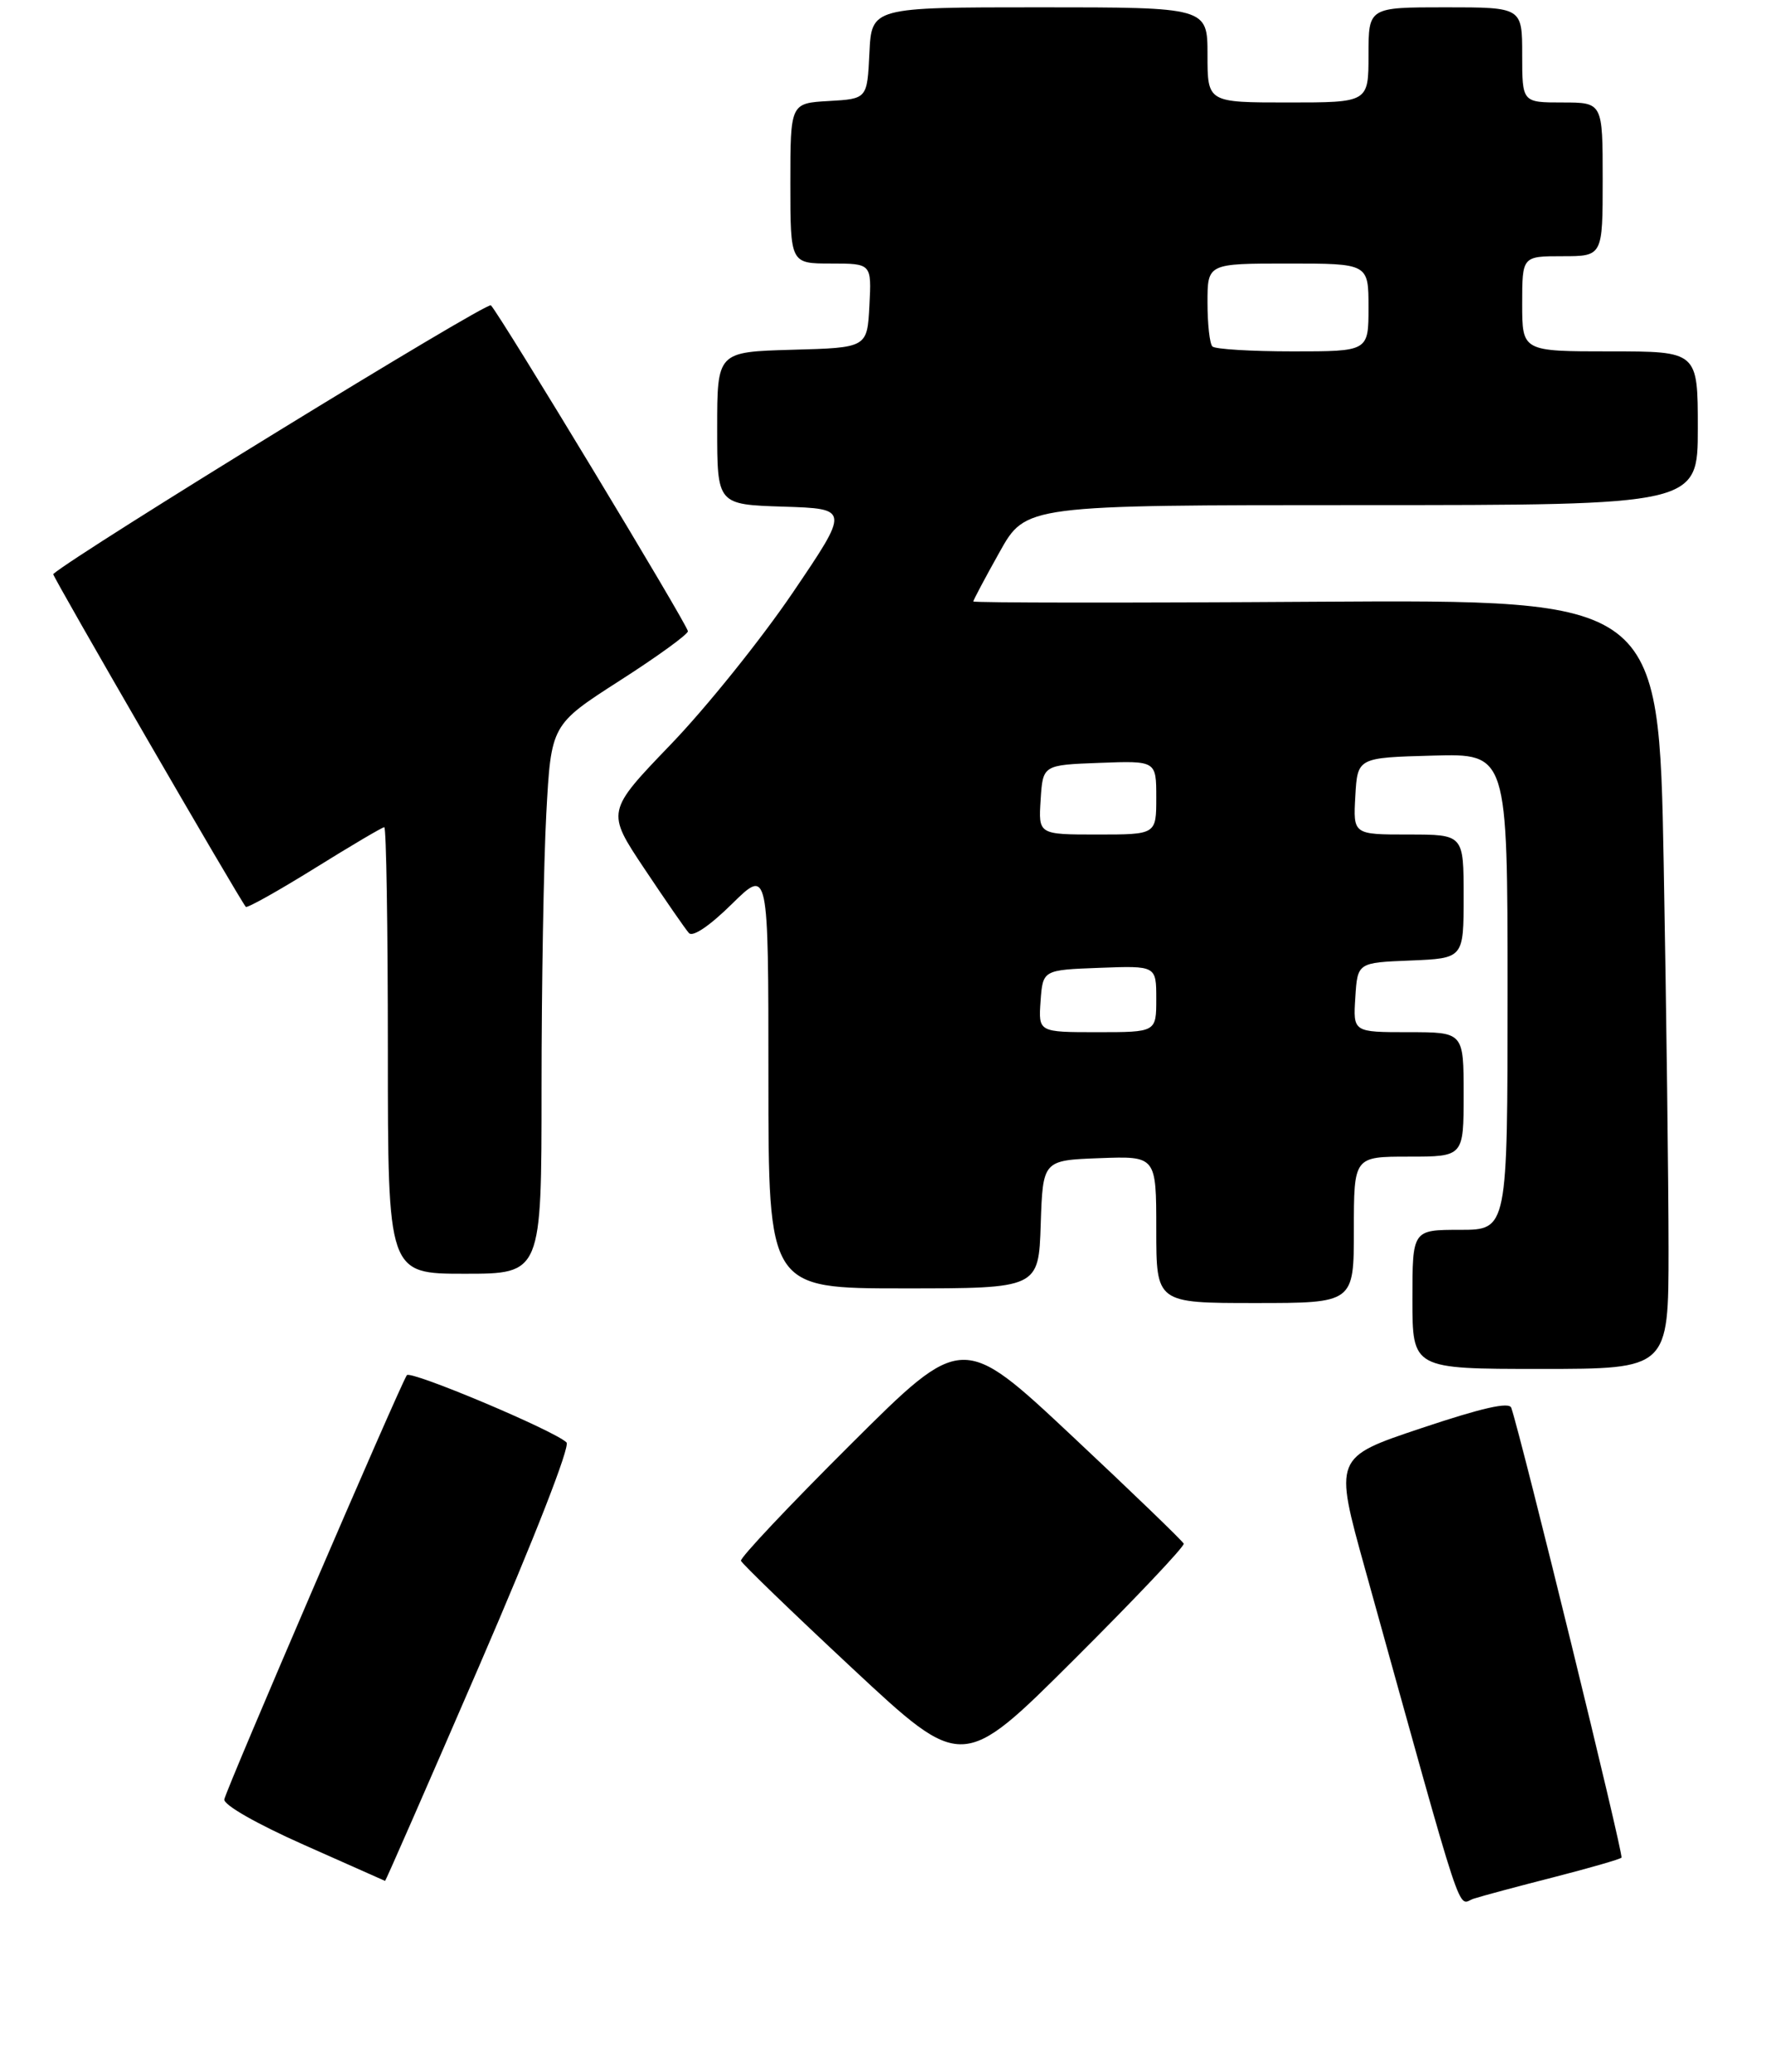 <?xml version="1.0" encoding="UTF-8" standalone="no"?>
<!DOCTYPE svg PUBLIC "-//W3C//DTD SVG 1.1//EN" "http://www.w3.org/Graphics/SVG/1.1/DTD/svg11.dtd" >
<svg xmlns="http://www.w3.org/2000/svg" xmlns:xlink="http://www.w3.org/1999/xlink" version="1.1" viewBox="0 0 242 283">
 <g >
 <path fill="currentColor"
d=" M 212.33 256.43 C 217.19 255.18 221.35 253.99 221.57 253.76 C 221.89 253.44 207.98 196.68 206.51 192.31 C 206.23 191.47 202.50 192.32 194.20 195.10 C 182.29 199.08 182.29 199.08 186.52 214.29 C 200.43 264.31 199.05 260.12 201.37 259.37 C 202.54 258.99 207.47 257.67 212.33 256.43 Z  M 65.53 227.46 C 73.07 210.03 77.94 197.55 77.41 197.04 C 75.71 195.40 56.04 187.13 55.59 187.86 C 54.41 189.77 30.79 244.67 30.65 245.81 C 30.56 246.57 35.09 249.15 41.50 252.00 C 47.55 254.69 52.55 256.91 52.62 256.94 C 52.69 256.97 58.50 243.71 65.53 227.46 Z  M 161.75 210.87 C 161.61 210.52 154.75 203.90 146.50 196.17 C 131.50 182.11 131.50 182.11 116.25 197.30 C 107.86 205.65 101.11 212.81 101.25 213.21 C 101.39 213.61 108.25 220.24 116.50 227.93 C 131.50 241.92 131.50 241.92 146.75 226.72 C 155.14 218.36 161.89 211.23 161.75 210.87 Z  M 228.00 170.66 C 228.00 161.68 227.70 138.03 227.34 118.12 C 226.67 81.91 226.67 81.91 179.84 82.20 C 154.08 82.37 133.00 82.35 133.00 82.16 C 133.00 81.98 134.61 78.94 136.59 75.41 C 140.17 69.00 140.17 69.00 186.09 69.00 C 232.00 69.00 232.00 69.00 232.00 58.50 C 232.00 48.00 232.00 48.00 220.00 48.00 C 208.00 48.00 208.00 48.00 208.00 41.50 C 208.00 35.00 208.00 35.00 213.50 35.00 C 219.00 35.00 219.00 35.00 219.00 24.50 C 219.00 14.00 219.00 14.00 213.50 14.00 C 208.00 14.00 208.00 14.00 208.00 7.50 C 208.00 1.00 208.00 1.00 197.50 1.00 C 187.00 1.00 187.00 1.00 187.00 7.50 C 187.00 14.00 187.00 14.00 176.00 14.00 C 165.00 14.00 165.00 14.00 165.00 7.50 C 165.00 1.00 165.00 1.00 142.05 1.00 C 119.10 1.00 119.10 1.00 118.80 7.25 C 118.50 13.50 118.50 13.50 113.25 13.80 C 108.00 14.10 108.00 14.10 108.00 25.05 C 108.00 36.00 108.00 36.00 113.55 36.00 C 119.10 36.00 119.10 36.00 118.80 41.75 C 118.50 47.50 118.50 47.50 108.25 47.78 C 98.00 48.07 98.00 48.07 98.00 58.50 C 98.00 68.92 98.00 68.92 107.05 69.21 C 116.10 69.50 116.10 69.50 108.30 81.00 C 104.01 87.32 96.53 96.63 91.67 101.68 C 82.84 110.86 82.84 110.86 88.06 118.68 C 90.93 122.98 93.66 126.93 94.14 127.46 C 94.67 128.04 96.96 126.49 100.01 123.49 C 105.00 118.58 105.00 118.58 105.00 147.29 C 105.00 176.00 105.00 176.00 123.46 176.00 C 141.92 176.00 141.92 176.00 142.21 167.25 C 142.50 158.50 142.50 158.50 150.25 158.21 C 158.00 157.92 158.00 157.92 158.00 167.96 C 158.00 178.00 158.00 178.00 171.50 178.00 C 185.00 178.00 185.00 178.00 185.00 168.00 C 185.00 158.00 185.00 158.00 192.50 158.00 C 200.00 158.00 200.00 158.00 200.00 149.50 C 200.00 141.00 200.00 141.00 192.45 141.00 C 184.89 141.00 184.89 141.00 185.20 136.25 C 185.50 131.50 185.50 131.50 192.75 131.21 C 200.00 130.91 200.00 130.91 200.00 122.46 C 200.00 114.00 200.00 114.00 192.45 114.00 C 184.90 114.00 184.90 114.00 185.20 108.75 C 185.50 103.50 185.50 103.50 195.75 103.22 C 206.00 102.93 206.00 102.93 206.00 135.47 C 206.00 168.00 206.00 168.00 199.50 168.00 C 193.00 168.00 193.00 168.00 193.00 177.50 C 193.00 187.00 193.00 187.00 210.50 187.00 C 228.00 187.00 228.00 187.00 228.00 170.66 Z  M 74.00 148.66 C 74.00 134.72 74.29 117.84 74.65 111.16 C 75.31 99.00 75.31 99.00 84.65 93.00 C 89.79 89.71 94.00 86.66 94.00 86.23 C 94.00 85.43 68.40 43.09 67.08 41.71 C 66.55 41.16 10.56 75.54 7.27 78.42 C 7.08 78.59 32.70 122.84 33.59 123.88 C 33.77 124.08 37.99 121.72 42.97 118.63 C 47.95 115.53 52.24 113.00 52.51 113.00 C 52.78 113.00 53.00 126.72 53.00 143.50 C 53.00 174.00 53.00 174.00 63.50 174.00 C 74.00 174.00 74.00 174.00 74.00 148.66 Z  M 142.19 136.75 C 142.50 132.50 142.50 132.50 150.25 132.21 C 158.00 131.92 158.00 131.92 158.00 136.46 C 158.00 141.00 158.00 141.00 149.94 141.00 C 141.89 141.00 141.89 141.00 142.19 136.75 Z  M 142.20 109.25 C 142.50 104.50 142.50 104.50 150.25 104.21 C 158.00 103.92 158.00 103.92 158.00 108.96 C 158.00 114.00 158.00 114.00 149.95 114.00 C 141.89 114.00 141.89 114.00 142.20 109.25 Z  M 165.67 47.33 C 165.30 46.97 165.00 44.27 165.00 41.33 C 165.00 36.00 165.00 36.00 176.00 36.00 C 187.00 36.00 187.00 36.00 187.00 42.00 C 187.00 48.00 187.00 48.00 176.67 48.00 C 170.98 48.00 166.03 47.70 165.67 47.33 Z "/>
</g>
</svg>